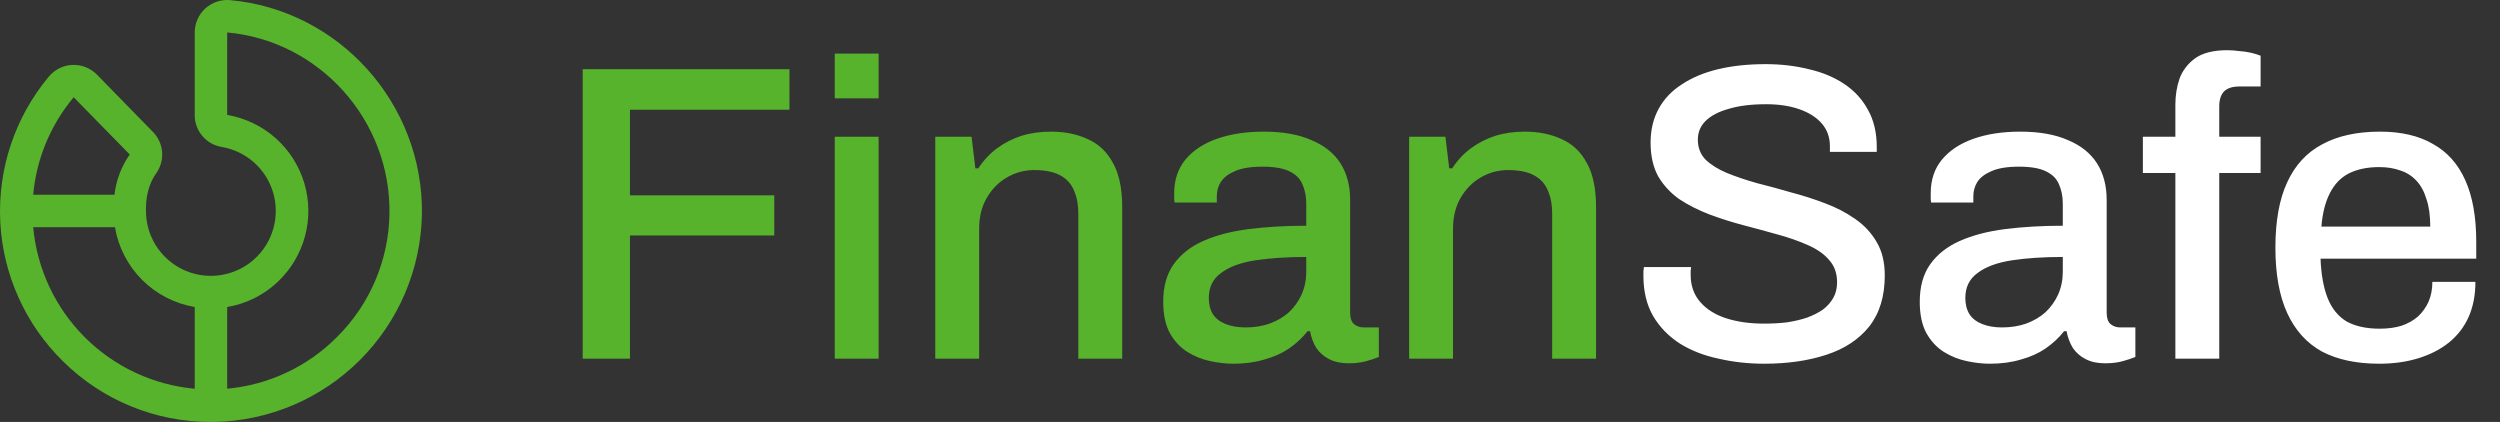 <svg width="237" height="40" viewBox="0 0 237 40" fill="none" xmlns="http://www.w3.org/2000/svg">
<rect x="0" y="0" width="237" height="40" fill="#333333" stroke="none"/>
<path d="M21.804 0.012C21.379 -0.025 20.951 0.026 20.547 0.164C20.143 0.301 19.772 0.52 19.458 0.809C19.143 1.097 18.892 1.447 18.72 1.838C18.549 2.228 18.46 2.65 18.46 3.077V10.898C18.454 11.624 18.708 12.328 19.175 12.883C19.642 13.439 20.292 13.809 21.008 13.929C22.152 14.121 23.218 14.632 24.084 15.403C24.95 16.175 25.58 17.176 25.902 18.29C26.224 19.404 26.224 20.587 25.903 21.701C25.582 22.815 24.953 23.817 24.088 24.589C23.222 25.361 22.157 25.873 21.013 26.066C19.869 26.259 18.695 26.125 17.624 25.679C16.553 25.233 15.63 24.494 14.962 23.546C14.293 22.599 13.906 21.481 13.845 20.323C13.766 18.742 14.089 17.439 14.806 16.427C15.228 15.839 15.426 15.12 15.367 14.399C15.307 13.678 14.993 13.001 14.481 12.49L9.17 7.054C8.867 6.751 8.504 6.515 8.105 6.36C7.706 6.206 7.278 6.136 6.851 6.156C6.423 6.176 6.004 6.285 5.621 6.476C5.238 6.667 4.899 6.936 4.625 7.265C1.42 11.108 -0.223 16.016 0.024 21.014C0.272 26.011 2.391 30.733 5.96 34.24C9.692 37.943 14.741 40.015 19.998 40H20.285C25.486 39.911 30.449 37.806 34.127 34.127C37.805 30.449 39.91 25.486 39.998 20.285C40.142 9.842 32.15 0.939 21.804 0.012ZM6.983 9.219L12.293 14.64V14.652C11.505 15.783 11.009 17.092 10.852 18.462H3.145C3.453 15.062 4.792 11.837 6.983 9.219ZM3.147 21.538H10.896C11.216 23.429 12.115 25.173 13.47 26.529C14.826 27.884 16.57 28.784 18.46 29.104V36.854C14.52 36.494 10.83 34.765 8.032 31.967C5.235 29.169 3.506 25.479 3.147 21.538ZM31.948 31.95C29.162 34.756 25.475 36.49 21.537 36.848V29.104C23.32 28.807 24.974 27.989 26.293 26.752C27.552 25.578 28.459 24.075 28.909 22.413C29.36 20.751 29.337 18.996 28.842 17.346C28.347 15.697 27.401 14.219 26.11 13.079C24.819 11.939 23.235 11.183 21.537 10.896V3.077C30.291 3.862 37.05 11.4 36.921 20.24C36.861 24.644 35.075 28.849 31.948 31.95Z" fill="#57B32C"/>
<path d="M55.24 34V6.56H74.84V10.4H59.72V18.52H73.4V22.32H59.72V34H55.24ZM79.133 9.32V5.08H83.293V9.32H79.133ZM79.133 34V12.96H83.293V34H79.133ZM88.664 34V12.96H92.104L92.464 15.96H92.744C93.251 15.187 93.851 14.547 94.544 14.04C95.238 13.533 95.998 13.147 96.824 12.88C97.678 12.613 98.611 12.48 99.624 12.48C100.958 12.48 102.131 12.72 103.144 13.2C104.158 13.653 104.944 14.4 105.504 15.44C106.091 16.48 106.384 17.88 106.384 19.64V34H102.224V20.28C102.224 19.48 102.118 18.813 101.904 18.28C101.718 17.747 101.438 17.32 101.064 17C100.691 16.68 100.251 16.453 99.744 16.32C99.238 16.187 98.678 16.12 98.064 16.12C97.104 16.12 96.224 16.36 95.424 16.84C94.651 17.293 94.024 17.933 93.544 18.76C93.064 19.587 92.824 20.56 92.824 21.68V34H88.664ZM116.914 34.48C116.247 34.48 115.527 34.4 114.754 34.24C113.981 34.08 113.247 33.787 112.554 33.36C111.887 32.933 111.341 32.347 110.914 31.6C110.487 30.827 110.274 29.827 110.274 28.6C110.274 27.16 110.607 25.973 111.274 25.04C111.941 24.107 112.874 23.373 114.074 22.84C115.274 22.307 116.701 21.933 118.354 21.72C120.034 21.507 121.861 21.4 123.834 21.4V19.32C123.834 18.627 123.714 18.013 123.474 17.48C123.261 16.947 122.847 16.533 122.234 16.24C121.647 15.947 120.794 15.8 119.674 15.8C118.554 15.8 117.674 15.947 117.034 16.24C116.421 16.507 115.981 16.853 115.714 17.28C115.474 17.68 115.354 18.12 115.354 18.6V19.2H111.354C111.327 19.067 111.314 18.933 111.314 18.8C111.314 18.667 111.314 18.507 111.314 18.32C111.314 17.067 111.661 16.013 112.354 15.16C113.074 14.28 114.074 13.613 115.354 13.16C116.634 12.707 118.114 12.48 119.794 12.48C121.607 12.48 123.114 12.747 124.314 13.28C125.541 13.787 126.461 14.52 127.074 15.48C127.687 16.44 127.994 17.6 127.994 18.96V29.64C127.994 30.147 128.114 30.507 128.354 30.72C128.621 30.933 128.927 31.04 129.274 31.04H130.714V33.84C130.394 33.973 129.994 34.107 129.514 34.24C129.034 34.373 128.474 34.44 127.834 34.44C127.114 34.44 126.501 34.307 125.994 34.04C125.514 33.8 125.114 33.453 124.794 33C124.501 32.52 124.301 31.987 124.194 31.4H123.954C123.474 32.013 122.887 32.56 122.194 33.04C121.527 33.493 120.754 33.84 119.874 34.08C118.994 34.347 118.007 34.48 116.914 34.48ZM118.074 31.04C118.901 31.04 119.661 30.92 120.354 30.68C121.074 30.413 121.687 30.053 122.194 29.6C122.701 29.12 123.101 28.56 123.394 27.92C123.687 27.253 123.834 26.533 123.834 25.76V24.36C121.994 24.36 120.381 24.467 118.994 24.68C117.607 24.893 116.527 25.293 115.754 25.88C114.981 26.44 114.594 27.227 114.594 28.24C114.594 28.853 114.727 29.373 114.994 29.8C115.261 30.2 115.661 30.507 116.194 30.72C116.727 30.933 117.354 31.04 118.074 31.04ZM133.586 34V12.96H137.026L137.386 15.96H137.666C138.173 15.187 138.773 14.547 139.466 14.04C140.16 13.533 140.92 13.147 141.746 12.88C142.6 12.613 143.533 12.48 144.546 12.48C145.88 12.48 147.053 12.72 148.066 13.2C149.08 13.653 149.866 14.4 150.426 15.44C151.013 16.48 151.306 17.88 151.306 19.64V34H147.146V20.28C147.146 19.48 147.04 18.813 146.826 18.28C146.64 17.747 146.36 17.32 145.986 17C145.613 16.68 145.173 16.453 144.666 16.32C144.16 16.187 143.6 16.12 142.986 16.12C142.026 16.12 141.146 16.36 140.346 16.84C139.573 17.293 138.946 17.933 138.466 18.76C137.986 19.587 137.746 20.56 137.746 21.68V34H133.586Z" fill="#57B32C"/>
<path d="M167.236 34.48C165.743 34.48 164.303 34.32 162.916 34C161.529 33.707 160.303 33.227 159.236 32.56C158.169 31.867 157.329 31 156.716 29.96C156.103 28.893 155.796 27.627 155.796 26.16C155.796 26 155.796 25.853 155.796 25.72C155.823 25.56 155.836 25.427 155.836 25.32H160.316C160.316 25.4 160.303 25.52 160.276 25.68C160.276 25.84 160.276 25.973 160.276 26.08C160.276 27.067 160.569 27.907 161.156 28.6C161.743 29.293 162.556 29.813 163.596 30.16C164.663 30.507 165.876 30.68 167.236 30.68C167.983 30.68 168.703 30.64 169.396 30.56C170.089 30.453 170.716 30.307 171.276 30.12C171.863 29.907 172.369 29.653 172.796 29.36C173.223 29.04 173.556 28.667 173.796 28.24C174.036 27.813 174.156 27.32 174.156 26.76C174.156 25.907 173.903 25.2 173.396 24.64C172.916 24.08 172.249 23.613 171.396 23.24C170.569 22.867 169.623 22.533 168.556 22.24C167.516 21.947 166.436 21.653 165.316 21.36C164.196 21.067 163.103 20.72 162.036 20.32C160.996 19.92 160.049 19.44 159.196 18.88C158.369 18.293 157.703 17.573 157.196 16.72C156.716 15.84 156.476 14.773 156.476 13.52C156.476 12.32 156.729 11.253 157.236 10.32C157.743 9.387 158.476 8.613 159.436 8C160.396 7.36 161.543 6.88 162.876 6.56C164.209 6.24 165.716 6.08 167.396 6.08C168.836 6.08 170.196 6.24 171.476 6.56C172.756 6.853 173.876 7.32 174.836 7.96C175.796 8.6 176.543 9.413 177.076 10.4C177.636 11.387 177.916 12.56 177.916 13.92V14.4H173.476V13.88C173.476 13.027 173.223 12.307 172.716 11.72C172.209 11.133 171.503 10.68 170.596 10.36C169.689 10.04 168.636 9.88 167.436 9.88C166.023 9.88 164.836 10.027 163.876 10.32C162.916 10.587 162.183 10.973 161.676 11.48C161.196 11.96 160.956 12.547 160.956 13.24C160.956 14.013 161.209 14.653 161.716 15.16C162.223 15.64 162.889 16.053 163.716 16.4C164.569 16.747 165.516 17.067 166.556 17.36C167.623 17.627 168.703 17.92 169.796 18.24C170.916 18.533 171.996 18.88 173.036 19.28C174.103 19.68 175.049 20.173 175.876 20.76C176.729 21.347 177.409 22.08 177.916 22.96C178.423 23.813 178.676 24.867 178.676 26.12C178.676 28.093 178.183 29.707 177.196 30.96C176.209 32.187 174.849 33.08 173.116 33.64C171.409 34.2 169.449 34.48 167.236 34.48ZM188.633 34.48C187.966 34.48 187.246 34.4 186.473 34.24C185.699 34.08 184.966 33.787 184.273 33.36C183.606 32.933 183.059 32.347 182.633 31.6C182.206 30.827 181.993 29.827 181.993 28.6C181.993 27.16 182.326 25.973 182.993 25.04C183.659 24.107 184.593 23.373 185.793 22.84C186.993 22.307 188.419 21.933 190.073 21.72C191.753 21.507 193.579 21.4 195.553 21.4V19.32C195.553 18.627 195.433 18.013 195.193 17.48C194.979 16.947 194.566 16.533 193.953 16.24C193.366 15.947 192.513 15.8 191.393 15.8C190.273 15.8 189.393 15.947 188.753 16.24C188.139 16.507 187.699 16.853 187.433 17.28C187.193 17.68 187.073 18.12 187.073 18.6V19.2H183.073C183.046 19.067 183.033 18.933 183.033 18.8C183.033 18.667 183.033 18.507 183.033 18.32C183.033 17.067 183.379 16.013 184.073 15.16C184.793 14.28 185.793 13.613 187.073 13.16C188.353 12.707 189.833 12.48 191.513 12.48C193.326 12.48 194.833 12.747 196.033 13.28C197.259 13.787 198.179 14.52 198.793 15.48C199.406 16.44 199.713 17.6 199.713 18.96V29.64C199.713 30.147 199.833 30.507 200.073 30.72C200.339 30.933 200.646 31.04 200.993 31.04H202.433V33.84C202.113 33.973 201.713 34.107 201.233 34.24C200.753 34.373 200.193 34.44 199.553 34.44C198.833 34.44 198.219 34.307 197.713 34.04C197.233 33.8 196.833 33.453 196.513 33C196.219 32.52 196.019 31.987 195.913 31.4H195.673C195.193 32.013 194.606 32.56 193.913 33.04C193.246 33.493 192.473 33.84 191.593 34.08C190.713 34.347 189.726 34.48 188.633 34.48ZM189.793 31.04C190.619 31.04 191.379 30.92 192.073 30.68C192.793 30.413 193.406 30.053 193.913 29.6C194.419 29.12 194.819 28.56 195.113 27.92C195.406 27.253 195.553 26.533 195.553 25.76V24.36C193.713 24.36 192.099 24.467 190.713 24.68C189.326 24.893 188.246 25.293 187.473 25.88C186.699 26.44 186.313 27.227 186.313 28.24C186.313 28.853 186.446 29.373 186.713 29.8C186.979 30.2 187.379 30.507 187.913 30.72C188.446 30.933 189.073 31.04 189.793 31.04ZM206.225 34V16.4H203.145V12.96H206.225V9.92C206.225 9.04 206.358 8.213 206.625 7.44C206.918 6.667 207.412 6.027 208.105 5.52C208.825 5.013 209.838 4.76 211.145 4.76C211.518 4.76 211.892 4.787 212.265 4.84C212.665 4.867 213.038 4.92 213.385 5C213.732 5.08 214.038 5.173 214.305 5.28V8.2H212.265C211.625 8.2 211.145 8.36 210.825 8.68C210.532 9 210.385 9.467 210.385 10.08V12.96H214.305V16.4H210.385V34H206.225ZM225.548 34.48C223.388 34.48 221.575 34.093 220.108 33.32C218.668 32.52 217.575 31.307 216.828 29.68C216.082 28.053 215.708 25.987 215.708 23.48C215.708 20.947 216.082 18.88 216.828 17.28C217.575 15.653 218.682 14.453 220.148 13.68C221.615 12.88 223.442 12.48 225.628 12.48C227.628 12.48 229.295 12.867 230.628 13.64C231.988 14.387 233.015 15.533 233.708 17.08C234.402 18.627 234.748 20.573 234.748 22.92V24.52H219.988C220.042 26.013 220.268 27.267 220.668 28.28C221.068 29.267 221.668 30 222.468 30.48C223.295 30.933 224.335 31.16 225.588 31.16C226.362 31.16 227.055 31.067 227.668 30.88C228.282 30.667 228.802 30.373 229.228 30C229.655 29.6 229.988 29.133 230.228 28.6C230.468 28.04 230.588 27.413 230.588 26.72H234.668C234.668 27.973 234.455 29.08 234.028 30.04C233.602 31 232.975 31.813 232.148 32.48C231.348 33.12 230.388 33.613 229.268 33.96C228.148 34.307 226.908 34.48 225.548 34.48ZM220.068 21.48H230.388C230.388 20.44 230.268 19.573 230.028 18.88C229.815 18.16 229.495 17.573 229.068 17.12C228.642 16.667 228.135 16.347 227.548 16.16C226.962 15.947 226.295 15.84 225.548 15.84C224.428 15.84 223.468 16.04 222.668 16.44C221.895 16.84 221.295 17.467 220.868 18.32C220.442 19.147 220.175 20.2 220.068 21.48Z" fill="white"/>
</svg>
